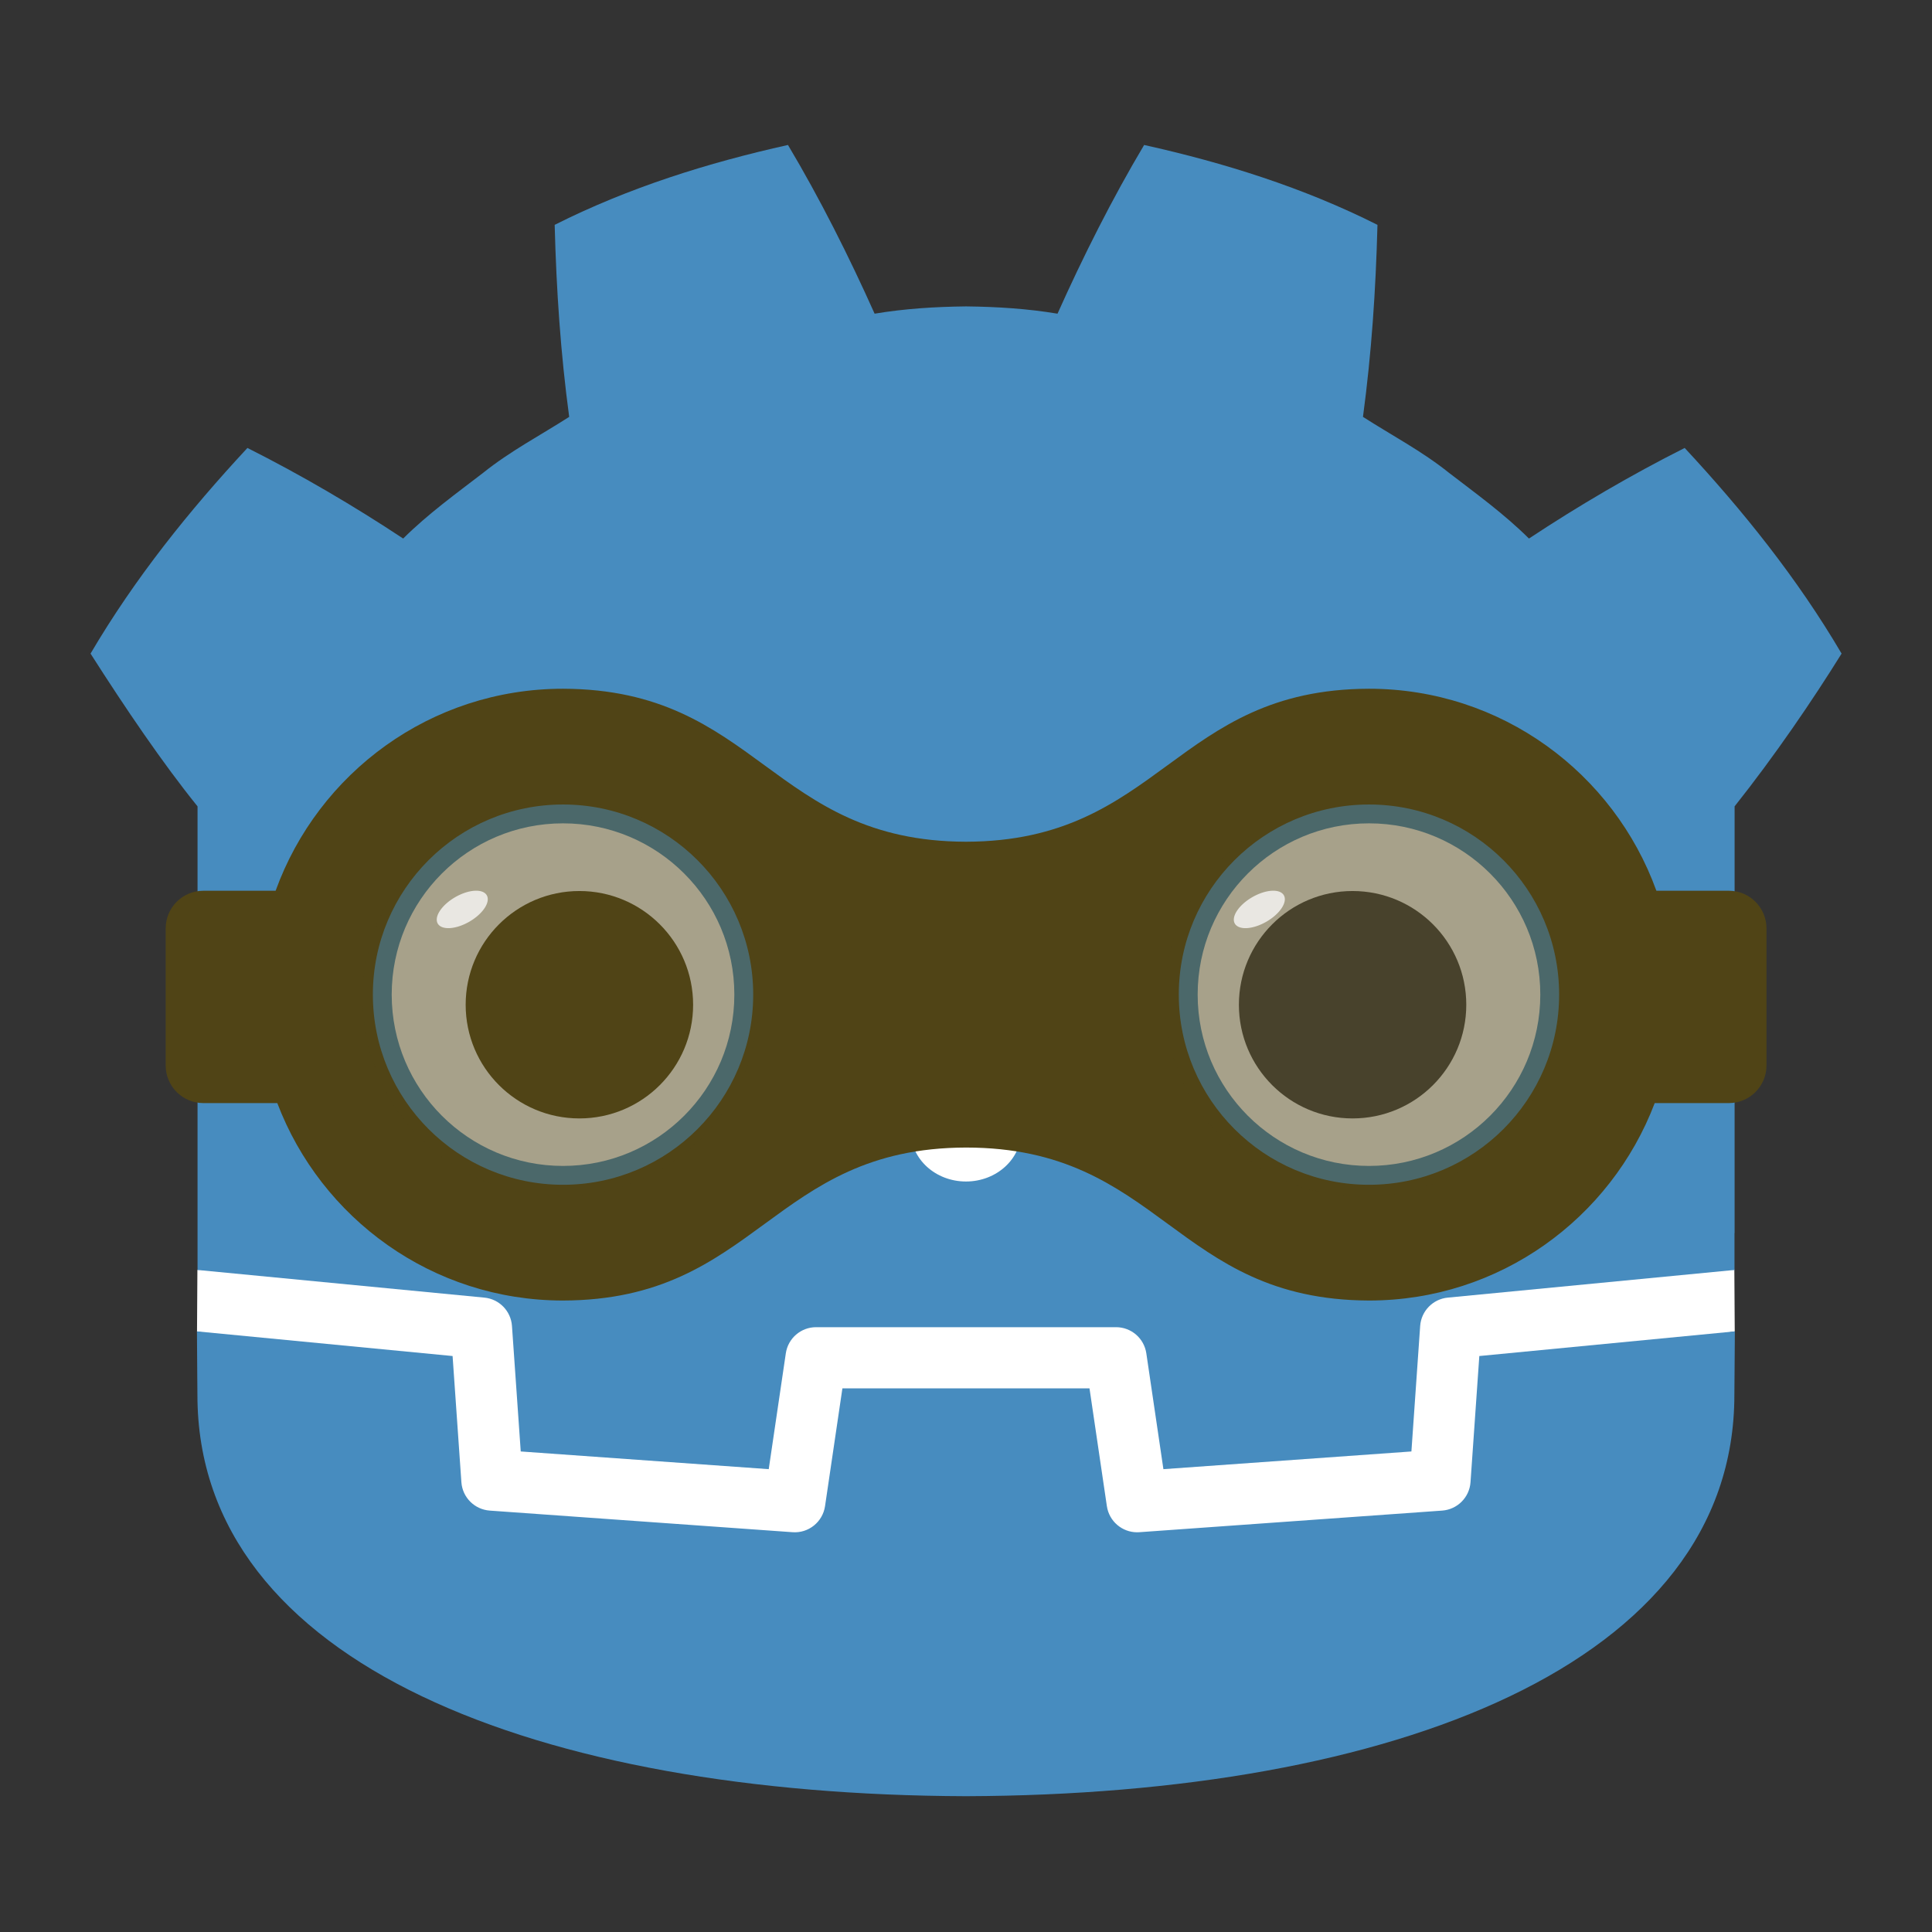 <?xml version="1.0" encoding="UTF-8" standalone="no"?>
<svg
   height="1024"
   width="1024"
   version="1.1"
   id="svg8"
   sodipodi:docname="logo.svg"
   inkscape:version="1.4 (e7c3feb1, 2024-10-09)"
   inkscape:export-filename="logo.png"
   inkscape:export-xdpi="96"
   inkscape:export-ydpi="96"
   xmlns:inkscape="http://www.inkscape.org/namespaces/inkscape"
   xmlns:sodipodi="http://sodipodi.sourceforge.net/DTD/sodipodi-0.dtd"
   xmlns="http://www.w3.org/2000/svg"
   xmlns:svg="http://www.w3.org/2000/svg">
  <rect width="100%" height="100%" fill="#333333" stroke="none"/>
  <defs
     id="defs8" />
  <sodipodi:namedview
     id="namedview8"
     pagecolor="#505050"
     bordercolor="#ffffff"
     borderopacity="1"
     inkscape:showpageshadow="0"
     inkscape:pageopacity="0"
     inkscape:pagecheckerboard="1"
     inkscape:deskcolor="#505050"
     inkscape:zoom="0.35461545"
     inkscape:cx="346.8546"
     inkscape:cy="542.84155"
     inkscape:window-width="1680"
     inkscape:window-height="912"
     inkscape:window-x="0"
     inkscape:window-y="25"
     inkscape:window-maximized="0"
     inkscape:current-layer="svg8" />
  <path
     d="m0 0s-.325 1.994-.515 1.976l-36.182-3.491c-2.879-.278-5.115-2.574-5.317-5.459l-.994-14.247L-71-23.218l-1.904 12.912c-.424 2.872-2.932 5.037-5.835 5.037h-38.188c-2.902.0-5.41-2.165-5.834-5.037l-1.905-12.912-27.992 1.997-.994 14.247c-.202 2.886-2.438 5.182-5.317 5.46l-36.2 3.49c-.187.018-.324-1.978-.511-1.978l-.049-7.83 30.658-4.944 1.004-14.374c.203-2.91 2.551-5.263 5.463-5.472l38.551-2.75c.146-.01.29-.016.434-.016 2.897.0 5.401 2.166 5.825 5.038l1.959 13.286h28.005l1.959-13.286c.423-2.871 2.93-5.037 5.831-5.037.142.0.284.005.423.015l38.556 2.75c2.911.209 5.26 2.562 5.463 5.472l1.003 14.374 30.645 4.966z"
     fill="#fff"
     id="path1"
     transform="matrix(4.163 0 0 -4.163 919.241 673.152)" />
  <path
     d="m0 0v-47.514-6.035-5.492c.108-.001.216-.005.323-.015l36.196-3.49c1.896-.183 3.382-1.709 3.514-3.609l1.116-15.978 31.574-2.253 2.175 14.747c.282 1.912 1.922 3.329 3.856 3.329h38.188c1.933.0 3.573-1.417 3.855-3.329l2.175-14.747 31.575 2.253 1.115 15.978c.133 1.9 1.618 3.425 3.514 3.609l36.182 3.49c.107.01.214.014.322.015v4.711l.015.005v54.325c5.097 6.416 9.923 13.494 13.621 19.449-5.651 9.62-12.575 18.217-19.976 26.182-6.864-3.455-13.531-7.369-19.828-11.534-3.151 3.132-6.7 5.694-10.186 8.372-3.425 2.751-7.285 4.768-10.946 7.118 1.09 8.117 1.629 16.108 1.846 24.448-9.446 4.754-19.519 7.906-29.708 10.17-4.068-6.837-7.788-14.241-11.028-21.479-3.842.642-7.702.88-11.567.926v.006c-.027.0-.052-.006-.075-.006-.024.0-.049.006-.073.006v-.006c-3.872-.046-7.729-.284-11.572-.926-3.238 7.238-6.956 14.642-11.03 21.479-10.184-2.264-20.258-5.416-29.703-10.17.216-8.34.755-16.331 1.848-24.448-3.668-2.35-7.523-4.367-10.949-7.118-3.481-2.678-7.036-5.24-10.188-8.372-6.297 4.165-12.962 8.079-19.828 11.534-7.401-7.965-14.321-16.562-19.974-26.182 4.443-6.974 9.208-13.983 13.621-19.449z"
     fill="#478cbf"
     transform="matrix(4.163 0 0 -4.163 104.699 427.387)"
     id="path2" />
  <path
     d="m0 0-1.121-16.063c-.135-1.936-1.675-3.477-3.611-3.616l-38.555-2.751c-.094-.007-.188-.01-.281-.01-1.916.0-3.569 1.406-3.852 3.33l-2.211 14.994H-81.09l-2.211-14.994c-.297-2.018-2.101-3.469-4.133-3.32l-38.555 2.751c-1.936.139-3.476 1.68-3.611 3.616L-130.721.0l-32.547 3.138c.015-3.498.06-7.33.06-8.093.0-34.374 43.605-50.896 97.781-51.086h.066.067c54.176.19 97.766 16.712 97.766 51.086.0.777.047 4.593.063 8.093z"
     fill="#478cbf"
     id="path3"
     transform="matrix(4.163 0 0 -4.163 784.071 718.723)" />
  <path
     d="m0 0c0-12.052-9.765-21.815-21.813-21.815-12.042.0-21.81 9.763-21.81 21.815.0 12.044 9.768 21.802 21.81 21.802C-9.765 21.802.0 12.044.0.0"
     fill="#fff"
     transform="matrix(4.163 0 0 -4.163 389.215 527.151)"
     id="path4" />
  <path
     d="m0 0c0-7.994-6.479-14.473-14.479-14.473-7.996.0-14.479 6.479-14.479 14.473s6.483 14.479 14.479 14.479C-6.479 14.479.0 7.994.0.0"
     fill="#414042"
     transform="matrix(4.163 0 0 -4.163 367.367 532.537)"
     id="path5"
     style="fill:#504416" />
  <path
     d="m0 0c-3.878.0-7.021 2.858-7.021 6.381v20.081c0 3.52 3.143 6.381 7.021 6.381s7.028-2.861 7.028-6.381V6.381c0-3.523-3.15-6.381-7.028-6.381"
     fill="#fff"
     transform="matrix(4.163 0 0 -4.163 511.993 626.22)"
     id="path6" />
  <path
     d="m0 0c0-12.052 9.765-21.815 21.815-21.815 12.041.0 21.808 9.763 21.808 21.815.0 12.044-9.767 21.802-21.808 21.802-12.05.0-21.815-9.758-21.815-21.802"
     fill="#fff"
     transform="matrix(4.163 0 0 -4.163 634.787 527.151)"
     id="path7" />
  <path
     d="m0 0c0-7.994 6.477-14.473 14.471-14.473C22.473-14.473 28.95-7.994 28.95.0s-6.477 14.479-14.479 14.479C6.477 14.479.0 7.994.0.0"
     fill="#414042"
     transform="matrix(4.163 0 0 -4.163 656.641 532.537)"
     id="path8"
     inkscape:label="path8" />
  <path
     id="path9"
     style="opacity:1;fill:#504416;stroke-width:8;stroke-linecap:round"
     inkscape:label="path9"
     d="M 298.422 365.047 C 228.244 365.047 168.655 409.718 146.088 472.109 L 107.812 472.109 C 96.733 472.109 87.812 481.029 87.812 492.109 L 87.812 564.664 C 87.812 575.744 96.733 584.664 107.812 584.664 L 146.973 584.664 C 170.194 645.788 229.152 689.309 298.422 689.309 C 401.541 689.015 408.861 608.459 512 608.223 C 615.367 608.261 622.429 688.893 725.58 689.309 C 794.849 689.309 853.808 645.788 877.029 584.664 L 916.275 584.664 C 927.355 584.664 936.275 575.744 936.275 564.664 L 936.275 492.109 C 936.275 481.029 927.355 472.109 916.275 472.109 L 877.914 472.109 C 855.347 409.718 795.758 365.047 725.58 365.047 C 622.463 365.341 615.138 445.899 512 446.135 C 408.86 445.895 401.548 365.334 298.422 365.047 z M 298.416 426.398 C 354.091 426.398 399.215 471.491 399.215 527.148 C 399.215 582.843 354.091 627.959 298.416 627.959 C 242.769 627.959 197.629 582.843 197.629 527.148 C 197.629 471.491 242.769 426.398 298.416 426.398 z M 725.596 426.398 C 781.238 426.398 826.373 471.491 826.373 527.148 C 826.373 582.843 781.238 627.959 725.596 627.959 C 669.912 627.959 624.787 582.843 624.787 527.148 C 624.787 471.491 669.912 426.398 725.596 426.398 z " />
  <path
     id="path14"
     style="opacity:0.5;fill:#504416;stroke-width:8;stroke-linecap:round"
     d="m 402.207,529.215 a 105,105 0 0 1 -105,105 105,105 0 0 1 -105,-105 105,105 0 0 1 105,-105 105,105 0 0 1 105,105 z" />
  <path
     id="circle14"
     style="opacity:0.5;fill:#504416;stroke-width:8;stroke-linecap:round"
     d="m 827.273,529.215 a 105,105 0 0 1 -105,105 105,105 0 0 1 -105,-105 105,105 0 0 1 105,-105 105,105 0 0 1 105,105 z" />
  <path
     id="path15"
     style="opacity:0.75;fill:#ffffff;stroke-width:8;stroke-linecap:round"
     transform="rotate(-30)"
     d="m -13.826,539.944 a 15,7.5 0 0 1 -15,7.5 15,7.5 0 0 1 -15,-7.5 15,7.5 0 0 1 15,-7.5 15,7.5 0 0 1 15,7.5 z" />
  <path
     id="ellipse15"
     style="opacity:0.75;fill:#ffffff;stroke-width:8;stroke-linecap:round"
     transform="rotate(-30)"
     d="m 352.04,751.178 a 15,7.5 0 0 1 -15,7.5 15,7.5 0 0 1 -15,-7.5 15,7.5 0 0 1 15,-7.5 15,7.5 0 0 1 15,7.5 z" />
</svg>

